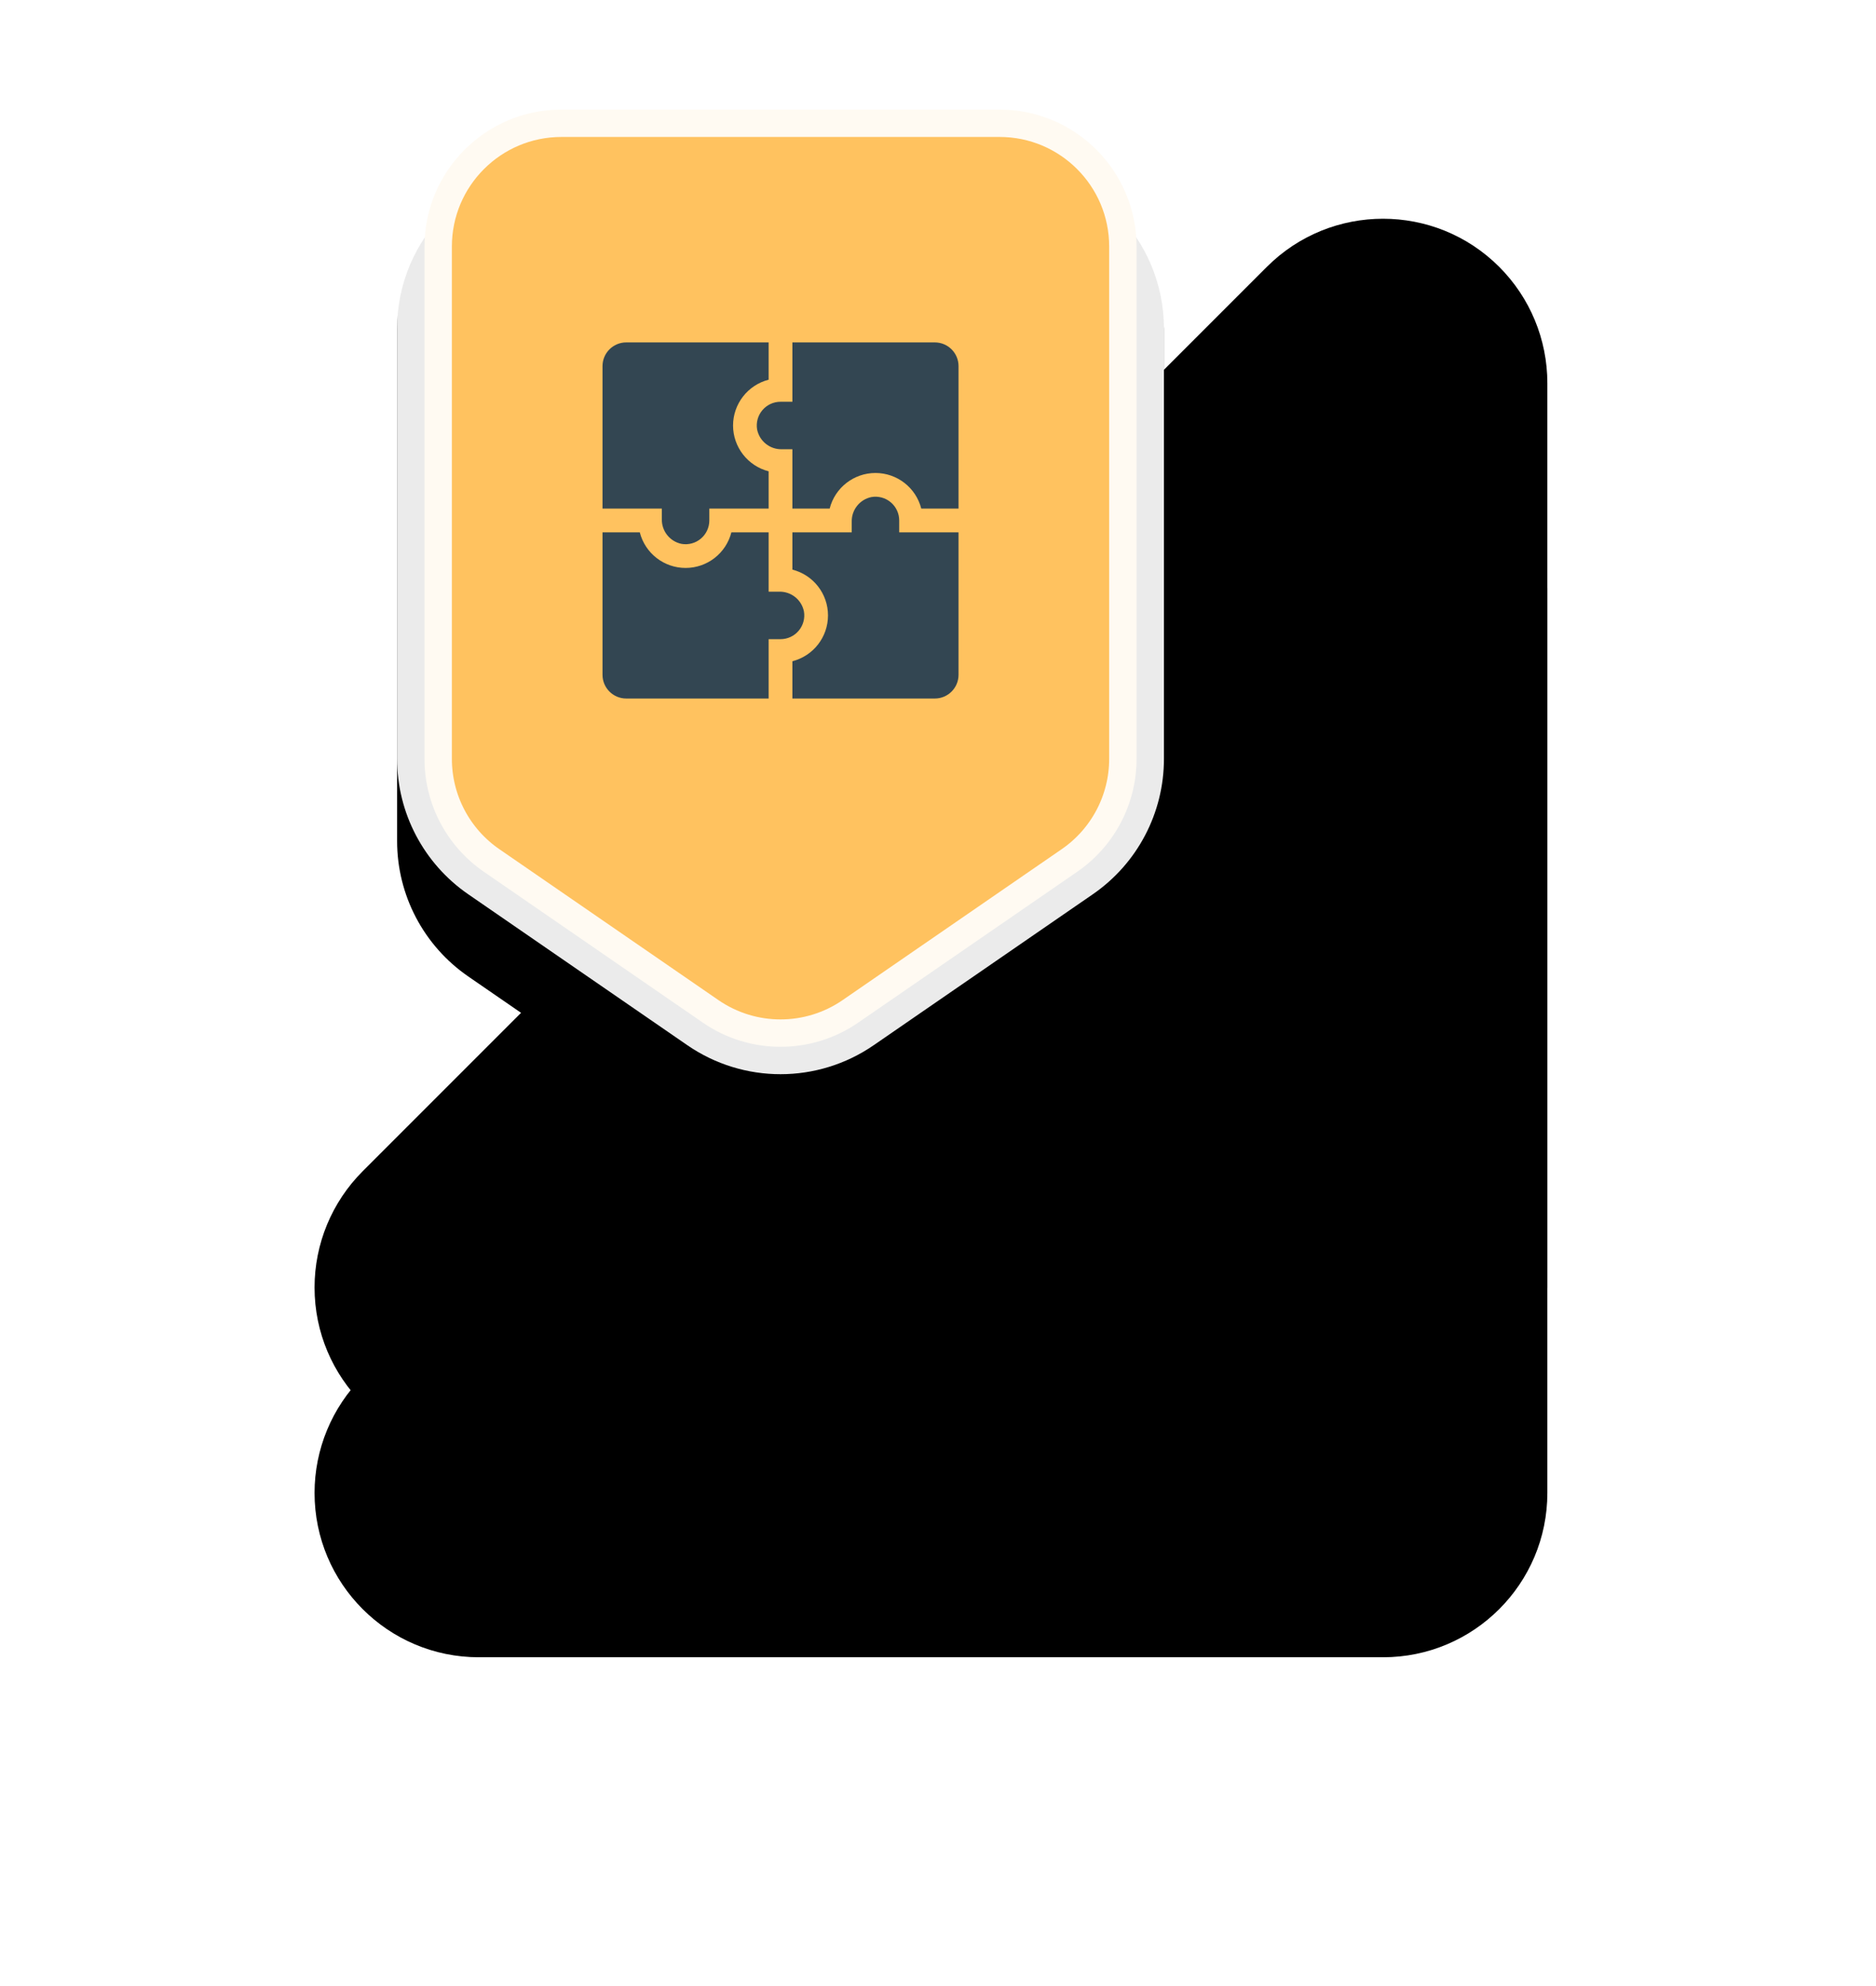 <?xml version="1.0" encoding="UTF-8"?>
<svg width="137px" height="145px" viewBox="0 0 137 145" version="1.1" xmlns="http://www.w3.org/2000/svg" xmlns:xlink="http://www.w3.org/1999/xlink">
    <!-- Generator: Sketch 62 (91390) - https://sketch.com -->
    <title>Badge</title>
    <desc>Created with Sketch.</desc>
    <defs>
        <path d="M107,28.971 L107,95 C107,101.627 101.627,107 95,107 L28.971,107 C22.343,107 16.971,101.627 16.971,95 C16.971,91.817 18.235,88.765 20.485,86.515 L86.515,20.485 C91.201,15.799 98.799,15.799 103.485,20.485 C105.736,22.736 107,25.788 107,28.971 Z" id="path-1"></path>
        <filter x="-27.1%" y="-12.2%" width="170.1%" height="170.1%" filterUnits="objectBoundingBox" id="filter-2">
            <feOffset dx="0" dy="16" in="SourceAlpha" result="shadowOffsetOuter1"></feOffset>
            <feGaussianBlur stdDeviation="12" in="shadowOffsetOuter1" result="shadowBlurOuter1"></feGaussianBlur>
            <feColorMatrix values="0 0 0 0 0   0 0 0 0 0   0 0 0 0 0  0 0 0 0.1 0" type="matrix" in="shadowBlurOuter1" result="shadowMatrixOuter1"></feColorMatrix>
            <feMorphology radius="1" operator="dilate" in="SourceAlpha" result="shadowSpreadOuter2"></feMorphology>
            <feOffset dx="0" dy="0" in="shadowSpreadOuter2" result="shadowOffsetOuter2"></feOffset>
            <feGaussianBlur stdDeviation="4" in="shadowOffsetOuter2" result="shadowBlurOuter2"></feGaussianBlur>
            <feColorMatrix values="0 0 0 0 0   0 0 0 0 0   0 0 0 0 0  0 0 0 0.03 0" type="matrix" in="shadowBlurOuter2" result="shadowMatrixOuter2"></feColorMatrix>
            <feMerge>
                <feMergeNode in="shadowMatrixOuter1"></feMergeNode>
                <feMergeNode in="shadowMatrixOuter2"></feMergeNode>
            </feMerge>
        </filter>
        <filter x="-10.3%" y="4.6%" width="136.5%" height="136.5%" filterUnits="objectBoundingBox" id="filter-3">
            <feGaussianBlur stdDeviation="1.5" in="SourceAlpha" result="shadowBlurInner1"></feGaussianBlur>
            <feOffset dx="0" dy="1" in="shadowBlurInner1" result="shadowOffsetInner1"></feOffset>
            <feComposite in="shadowOffsetInner1" in2="SourceAlpha" operator="arithmetic" k2="-1" k3="1" result="shadowInnerInner1"></feComposite>
            <feColorMatrix values="0 0 0 0 0   0 0 0 0 0   0 0 0 0 0  0 0 0 0.5 0" type="matrix" in="shadowInnerInner1"></feColorMatrix>
        </filter>
        <path d="M56,12 L56,49.409 C56,53.356 54.058,57.052 50.807,59.291 L34.807,70.312 C30.708,73.135 25.292,73.135 21.193,70.312 L5.193,59.291 C1.942,57.052 4.83476699e-16,53.356 0,49.409 L0,12 C-8.11624501e-16,5.373 5.373,-5.58920087e-16 12,0 L44,0 C50.627,-1.21743675e-15 56,5.373 56,12 Z" id="path-4"></path>
        <filter x="-37.5%" y="-20.0%" width="175.0%" height="152.6%" filterUnits="objectBoundingBox" id="filter-5">
            <feMorphology radius="1" operator="dilate" in="SourceAlpha" result="shadowSpreadOuter1"></feMorphology>
            <feOffset dx="0" dy="6" in="shadowSpreadOuter1" result="shadowOffsetOuter1"></feOffset>
            <feGaussianBlur stdDeviation="5" in="shadowOffsetOuter1" result="shadowBlurOuter1"></feGaussianBlur>
            <feComposite in="shadowBlurOuter1" in2="SourceAlpha" operator="out" result="shadowBlurOuter1"></feComposite>
            <feColorMatrix values="0 0 0 0 0   0 0 0 0 0   0 0 0 0 0  0 0 0 0.08 0" type="matrix" in="shadowBlurOuter1" result="shadowMatrixOuter1"></feColorMatrix>
            <feMorphology radius="0.5" operator="dilate" in="SourceAlpha" result="shadowSpreadOuter2"></feMorphology>
            <feOffset dx="0" dy="0" in="shadowSpreadOuter2" result="shadowOffsetOuter2"></feOffset>
            <feGaussianBlur stdDeviation="1" in="shadowOffsetOuter2" result="shadowBlurOuter2"></feGaussianBlur>
            <feComposite in="shadowBlurOuter2" in2="SourceAlpha" operator="out" result="shadowBlurOuter2"></feComposite>
            <feColorMatrix values="0 0 0 0 0   0 0 0 0 0   0 0 0 0 0  0 0 0 0.03 0" type="matrix" in="shadowBlurOuter2" result="shadowMatrixOuter2"></feColorMatrix>
            <feMerge>
                <feMergeNode in="shadowMatrixOuter1"></feMergeNode>
                <feMergeNode in="shadowMatrixOuter2"></feMergeNode>
            </feMerge>
        </filter>
    </defs>
    <g id="Components" stroke="none" stroke-width="1" fill="none" fill-rule="evenodd">
        <g id="Components/Card/Video" transform="translate(-383, -181)" fill-rule="nonzero">
            <g id="Video-Card">
                <g id="Badge" transform="translate(389, 179)">
                    <g id="Rectangle">
                        <use fill="black" fill-opacity="1" filter="url(#filter-2)" xlink:href="#path-1"></use>
                        <use fill="#FFFFFF" xlink:href="#path-1"></use>
                        <use fill="black" fill-opacity="1" filter="url(#filter-3)" xlink:href="#path-1"></use>
                    </g>
                    <g transform="translate(23, 8)">
                        <g id="Polygon-Copy-2">
                            <use fill="black" fill-opacity="1" filter="url(#filter-5)" xlink:href="#path-4"></use>
                            <path stroke-opacity="0.92" stroke="#FFFFFF" stroke-width="4" d="M12,2 L44,2 C46.761,2 49.261,3.119 51.071,4.929 C52.881,6.739 54,9.239 54,12 L54,49.409 C54,52.698 52.382,55.778 49.672,57.644 L33.672,68.664 C31.965,69.841 29.982,70.429 28,70.429 C26.018,70.429 24.035,69.841 22.328,68.664 L6.328,57.644 C3.618,55.778 2,52.698 2,49.409 L2,12 C2,9.239 3.119,6.739 4.929,4.929 C6.739,3.119 9.239,2 12,2 Z" stroke-linejoin="square" fill="#FFC25F" fill-rule="evenodd"></path>
                        </g>
                        <g id="app-services" transform="translate(15, 19)" fill="#334652">
                            <path d="M12.907,18.2 L12.133,18.2 L12.133,13.867 L9.411,13.867 C9.022,15.396 7.645,16.467 6.067,16.467 C4.489,16.467 3.111,15.396 2.722,13.867 L0,13.867 L0,24.267 C0,25.224 0.776,26 1.733,26 L12.133,26 L12.133,21.667 L13,21.667 C13.511,21.667 13.996,21.442 14.325,21.052 C14.655,20.662 14.796,20.146 14.71,19.642 C14.538,18.788 13.778,18.181 12.907,18.2 Z" id="Path"></path>
                            <path d="M18.2,13.093 L18.2,13.867 L13.867,13.867 L13.867,16.589 C15.396,16.978 16.467,18.355 16.467,19.933 C16.467,21.511 15.396,22.889 13.867,23.278 L13.867,26 L24.267,26 C25.224,26 26,25.224 26,24.267 L26,13.867 L21.667,13.867 L21.667,13 C21.667,12.489 21.442,12.004 21.052,11.675 C20.662,11.345 20.146,11.204 19.642,11.29 C18.788,11.462 18.181,12.222 18.2,13.093 Z" id="Path"></path>
                            <path d="M13.093,7.8 L13.867,7.8 L13.867,12.133 L16.589,12.133 C16.978,10.604 18.355,9.533 19.933,9.533 C21.511,9.533 22.889,10.604 23.278,12.133 L26,12.133 L26,1.733 C26,0.776 25.224,0 24.267,0 L13.867,0 L13.867,4.333 L13,4.333 C12.489,4.333 12.004,4.558 11.675,4.948 C11.345,5.338 11.204,5.854 11.29,6.358 C11.462,7.212 12.222,7.819 13.093,7.8 Z" id="Path"></path>
                            <path d="M9.533,6.067 C9.536,4.489 10.606,3.114 12.133,2.722 L12.133,0 L1.733,0 C0.776,0 0,0.776 0,1.733 L0,12.133 L4.333,12.133 L4.333,12.907 C4.314,13.778 4.922,14.538 5.775,14.71 C6.279,14.796 6.795,14.655 7.185,14.325 C7.575,13.996 7.8,13.511 7.8,13 L7.8,12.133 L12.133,12.133 L12.133,9.411 C10.606,9.019 9.536,7.644 9.533,6.067 Z" id="Path"></path>
                        </g>
                    </g>
                </g>
            </g>
        </g>
    </g>
</svg>